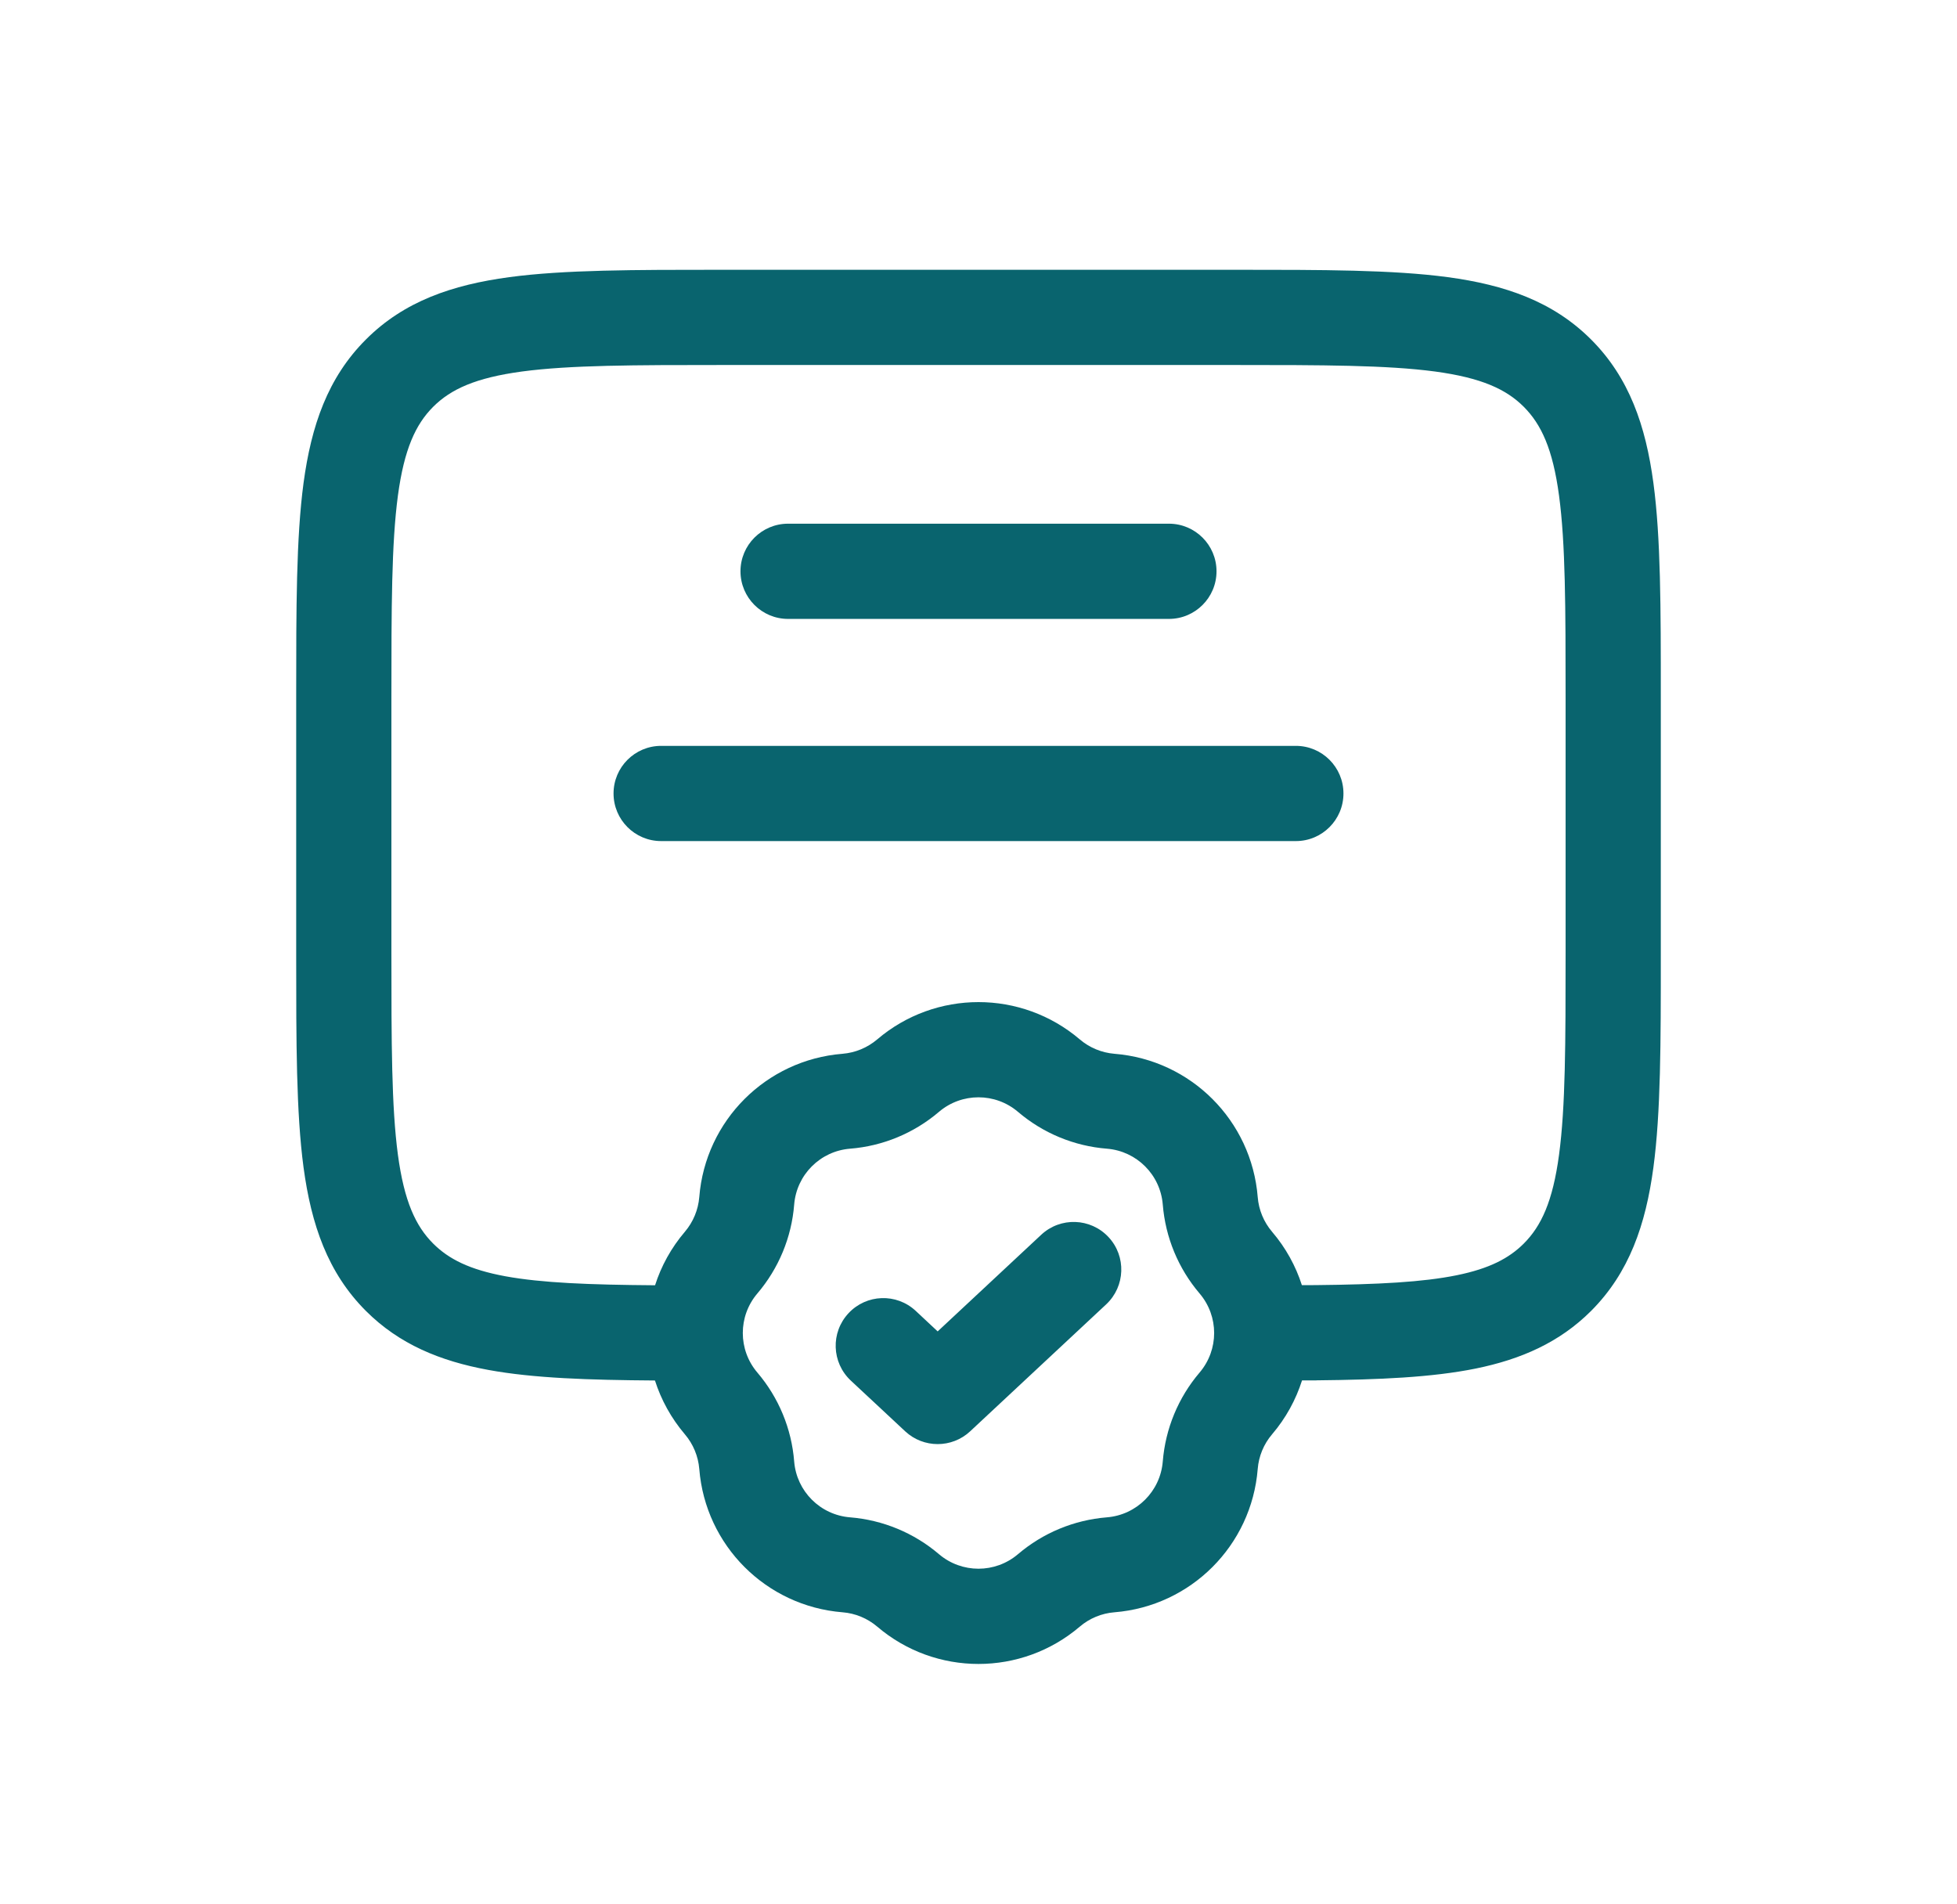 <svg width="37" height="36" viewBox="0 0 37 36" fill="none" xmlns="http://www.w3.org/2000/svg">
<path fill-rule="evenodd" clip-rule="evenodd" d="M13.634 5.1H23.366C25.007 5.1 26.329 5.1 27.37 5.239C28.45 5.385 29.359 5.695 30.082 6.418C30.804 7.14 31.115 8.049 31.26 9.13C31.4 10.17 31.4 11.493 31.4 13.134V18.065C31.4 19.707 31.4 21.029 31.26 22.07C31.115 23.15 30.804 24.059 30.082 24.782C29.484 25.379 28.756 25.697 27.903 25.871C27.075 26.039 26.076 26.082 24.893 26.094L24.886 26.095L24.617 26.095C24.501 26.46 24.312 26.808 24.05 27.115C23.893 27.299 23.798 27.529 23.779 27.77C23.663 29.216 22.516 30.363 21.07 30.479C20.829 30.498 20.599 30.593 20.415 30.75C19.311 31.691 17.688 31.691 16.585 30.75C16.4 30.593 16.171 30.498 15.929 30.479C14.484 30.363 13.336 29.216 13.221 27.77C13.201 27.529 13.106 27.299 12.949 27.115C12.688 26.808 12.499 26.461 12.383 26.097C11.135 26.088 10.09 26.055 9.231 25.897C8.322 25.73 7.548 25.412 6.918 24.782C6.195 24.059 5.885 23.15 5.739 22.07C5.6 21.029 5.6 19.707 5.6 18.066V13.134C5.6 11.493 5.6 10.17 5.739 9.13C5.885 8.049 6.195 7.14 6.918 6.418C7.64 5.695 8.549 5.385 9.63 5.239C10.67 5.1 11.993 5.1 13.634 5.1ZM12.385 24.297C12.501 23.934 12.689 23.59 12.949 23.285C13.106 23.1 13.201 22.871 13.221 22.629C13.336 21.184 14.484 20.036 15.929 19.921C16.171 19.901 16.4 19.806 16.585 19.649C17.688 18.709 19.311 18.709 20.415 19.649C20.599 19.806 20.829 19.901 21.07 19.921C22.516 20.036 23.663 21.184 23.779 22.629C23.798 22.871 23.893 23.1 24.05 23.285C24.31 23.589 24.498 23.933 24.614 24.295L24.877 24.294C26.059 24.282 26.902 24.238 27.544 24.107C28.161 23.981 28.53 23.787 28.809 23.509C29.141 23.177 29.358 22.71 29.476 21.83C29.598 20.923 29.6 19.722 29.6 18V13.2C29.6 11.477 29.598 10.276 29.476 9.369C29.358 8.489 29.141 8.023 28.809 7.69C28.477 7.358 28.01 7.142 27.13 7.023C26.223 6.902 25.022 6.9 23.3 6.9H13.7C11.977 6.9 10.776 6.902 9.869 7.023C8.989 7.142 8.523 7.358 8.19 7.69C7.858 8.023 7.642 8.489 7.523 9.369C7.402 10.276 7.4 11.477 7.4 13.2V18C7.4 19.722 7.402 20.923 7.523 21.83C7.642 22.71 7.858 23.177 8.19 23.509C8.483 23.801 8.876 24.002 9.556 24.127C10.241 24.252 11.136 24.288 12.385 24.297ZM14 10.8C14 10.303 14.403 9.9 14.9 9.9H22.1C22.597 9.9 23 10.303 23 10.8C23 11.297 22.597 11.7 22.1 11.7H14.9C14.403 11.7 14 11.297 14 10.8ZM11.6 15C11.6 14.503 12.003 14.1 12.5 14.1H24.5C24.997 14.1 25.4 14.503 25.4 15C25.4 15.497 24.997 15.9 24.5 15.9H12.5C12.003 15.9 11.6 15.497 11.6 15ZM19.247 21.019C18.816 20.652 18.183 20.652 17.752 21.019C17.279 21.422 16.691 21.666 16.072 21.715C15.508 21.76 15.06 22.208 15.015 22.772C14.966 23.391 14.722 23.979 14.319 24.452C13.952 24.883 13.952 25.516 14.319 25.947C14.722 26.42 14.966 27.008 15.015 27.627C15.06 28.191 15.508 28.639 16.072 28.684C16.691 28.734 17.279 28.977 17.752 29.38C18.183 29.747 18.816 29.747 19.247 29.38C19.72 28.977 20.308 28.734 20.927 28.684C21.491 28.639 21.939 28.191 21.984 27.627C22.034 27.008 22.277 26.42 22.68 25.947C23.047 25.516 23.047 24.883 22.68 24.452C22.277 23.979 22.034 23.391 21.984 22.772C21.939 22.208 21.491 21.76 20.927 21.715C20.308 21.666 19.72 21.422 19.247 21.019ZM19.686 23.342C20.049 23.003 20.618 23.022 20.958 23.386C21.297 23.749 21.277 24.318 20.914 24.658L18.342 27.058C17.997 27.38 17.46 27.38 17.114 27.058L16.085 26.098C15.722 25.758 15.703 25.189 16.042 24.826C16.381 24.462 16.95 24.442 17.314 24.782L17.728 25.169L19.686 23.342Z" fill="#09646E"/>
</svg>
